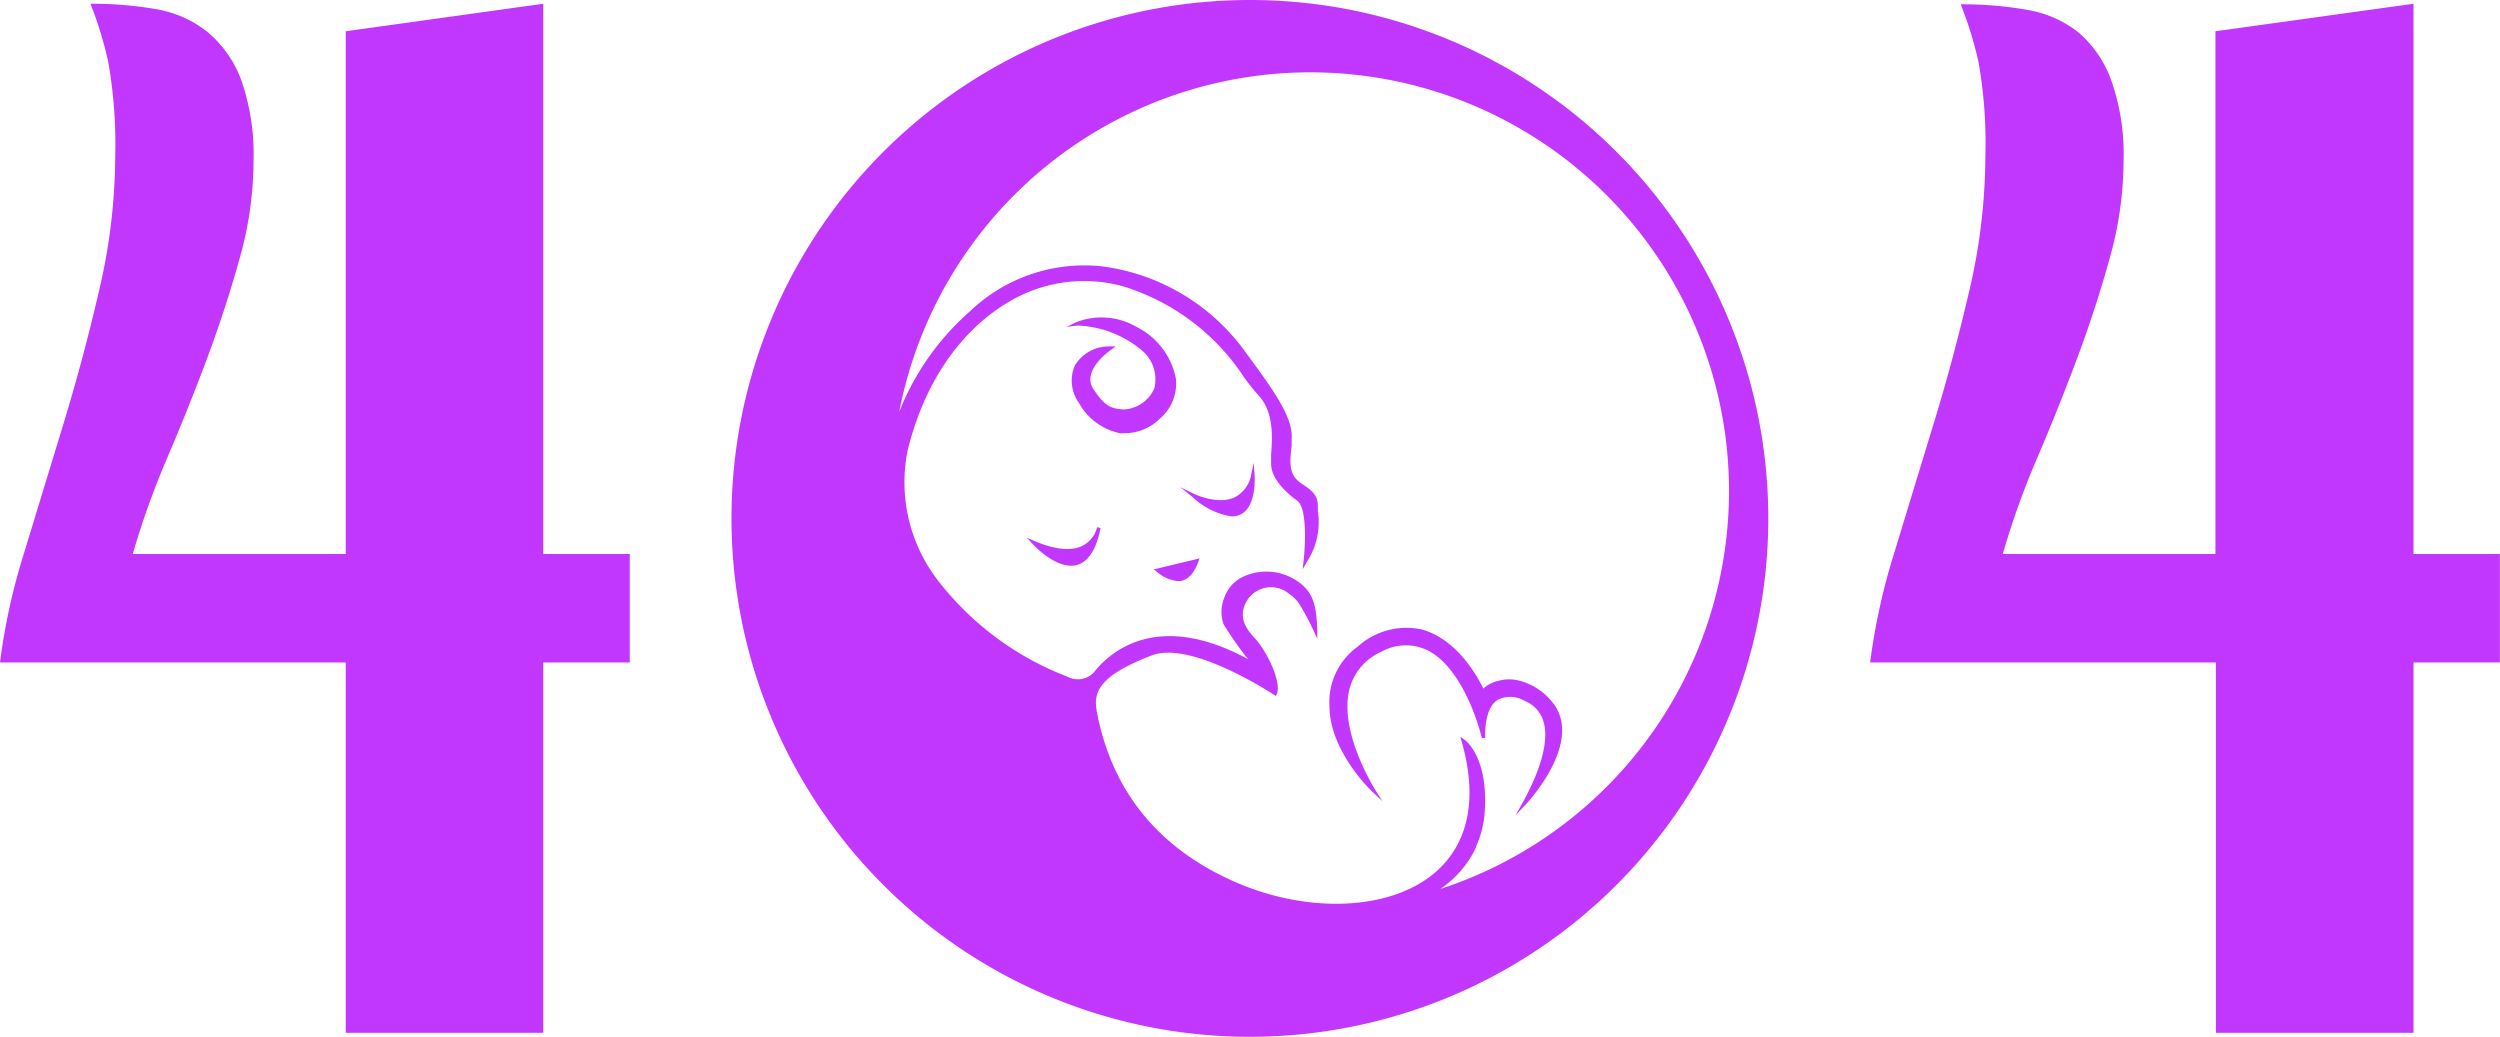 <svg id="Calque_1" data-name="Calque 1" xmlns="http://www.w3.org/2000/svg" viewBox="0 0 226.32 93.85"><defs><style>.cls-1{fill:#c237fe;}</style></defs><path class="cls-1" d="M111.66,38.38a6.61,6.61,0,0,0-3.52-4.66,6.3,6.3,0,0,0-5.51-.45l-.86.42,1-.12a9.63,9.63,0,0,1,5.93,2.35,3.42,3.42,0,0,1,1,3.36,3.2,3.2,0,0,1-2.79,1.89c-1-.09-1.61-.16-2.72-1.85s1.54-3.51,1.57-3.53l.45-.33-.55,0a3.6,3.6,0,0,0-3.15,1.73,3.45,3.45,0,0,0,.37,3.38,5.52,5.52,0,0,0,3.73,2.75,2.07,2.07,0,0,0,.35,0A4.56,4.56,0,0,0,110.21,42,4.15,4.15,0,0,0,111.66,38.38Z" transform="translate(-5.21 -4.1)"/><path class="cls-1" d="M118.71,46l-.22,1A2.83,2.83,0,0,1,117,49.11c-1.54.74-3.67-.29-3.69-.3l-1.25-.61,1.08.87a6.69,6.69,0,0,0,3.49,1.77,1.68,1.68,0,0,0,.93-.19c1.45-.77,1.23-3.52,1.22-3.64Z" transform="translate(-5.21 -4.1)"/><path class="cls-1" d="M103.23,53.49c-1,.53-2.52.38-4.39-.42l-.66-.29.48.53c.08.09,1.76,1.93,3.41,2a2.12,2.12,0,0,0,.66-.07c1-.29,1.74-1.41,2.11-3.34l-.31-.07A2.55,2.55,0,0,1,103.23,53.49Z" transform="translate(-5.21 -4.1)"/><path class="cls-1" d="M109.83,55.76a3.4,3.4,0,0,0,1.87.93,1.68,1.68,0,0,0,.44,0c.68-.15,1.2-.75,1.57-1.77l.09-.27-4.16,1Z" transform="translate(-5.21 -4.1)"/><path class="cls-1" d="M142.83,65.74a3.67,3.67,0,0,0-2,0h0l0,.13,0-.13a3,3,0,0,0-1.34.7c-.46-1-2.4-4.54-5.63-5.37a6.57,6.57,0,0,0-5.73,1.56,6.19,6.19,0,0,0-2.57,5.34c0,4.1,3.72,7.65,3.88,7.8l.92.87-.68-1.07c0-.05-3.37-5.31-2.27-9.22a5.11,5.11,0,0,1,2.85-3.25,4.55,4.55,0,0,1,4.1-.17c3.5,1.67,5,7.9,5,8l.31-.05s-.17-2.52,1.06-3.39a2.52,2.52,0,0,1,2.5.06,2.88,2.88,0,0,1,1.67,1.75c.4,1.16.39,3.43-1.92,7.6l-.57,1,.82-.86c.2-.21,5-5.3,2.84-8.91A5.63,5.63,0,0,0,142.83,65.74Z" transform="translate(-5.21 -4.1)"/><path class="cls-1" d="M118.36,4.1A46.93,46.93,0,1,0,165.29,51,46.92,46.92,0,0,0,118.36,4.1Zm17.25,80.47a9.33,9.33,0,0,0,3.23-3.78l0-.07a9.15,9.15,0,0,0,.76-2.87c.42-5.2-1.74-6.74-1.83-6.8l-.36-.25.12.42c1.46,5.09.66,9.18-2.33,11.8-3.92,3.45-11.31,3.86-18,1-7.09-3.05-11.37-8.3-12.72-15.61v-.08c-.38-2,1-3.35,5-4.9,3.6-1.38,11,3.53,11.08,3.58l.16.1.07-.17c.48-1.07-.91-3.93-2-5.08s-1.31-2.08-.84-3.12a3.18,3.18,0,0,1,.26-.44,2.09,2.09,0,0,1,.14-.17,2.55,2.55,0,0,1,3.41-.39l.09.07a3.72,3.72,0,0,1,.94.9,22.44,22.44,0,0,1,1.36,2.54l.31.68,0-.75c-.06-2.29-.42-3.35-1.44-4.2a5,5,0,0,0-5.23-.69,3.29,3.29,0,0,0-1.75,1.93,3.33,3.33,0,0,0-.06,2.4,31.57,31.57,0,0,0,2.21,3.15C110,59.33,105.7,63.08,104.21,65a2,2,0,0,1-2.36.36,27,27,0,0,1-11.47-8.38,14.58,14.58,0,0,1-3-12.13c2.07-8.3,6.68-12,9.24-13.47A13.28,13.28,0,0,1,106.81,30a20.2,20.2,0,0,1,11,8.22,18,18,0,0,0,1.28,1.62c1.48,1.52,1.3,3.95,1.19,5.41,0,.32,0,.6,0,.82,0,1.35,1.3,2.58,2.38,3.37.9.66.71,4.15.56,5.45l-.08.74.37-.65a6.59,6.59,0,0,0,1-4.64c0-.14,0-.27,0-.39,0-.61-.07-1.18-1.37-2s-1.18-1.9-1-3.52c0-.18,0-.37,0-.56.16-1.89-1.51-4.29-4.07-7.74a19,19,0,0,0-13.18-7.93A15,15,0,0,0,93,32.3a23.67,23.67,0,0,0-6.38,9.07,37.9,37.9,0,1,1,49,43.2Z" transform="translate(-5.21 -4.1)"/><path class="cls-1" d="M5.21,64.07a56.48,56.48,0,0,1,2.17-9.88l3.54-11.61q1.86-6.09,3.29-12.3a53.85,53.85,0,0,0,1.43-12A42.8,42.8,0,0,0,15,9.66,34.84,34.84,0,0,0,13.4,4.44a33.59,33.59,0,0,1,6,.5A10.18,10.18,0,0,1,24,7a10.39,10.39,0,0,1,3.05,4.35,20.39,20.39,0,0,1,1.11,7.39,32.33,32.33,0,0,1-1.24,8.69c-.83,3-1.8,6-2.92,9s-2.32,6-3.6,9a75.19,75.19,0,0,0-3.17,8.82H36.51V6.93L54.39,4.44V54.25h7.83v9.82H54.39V97.6H36.51V64.07Z" transform="translate(-5.21 -4.1)"/><path class="cls-1" d="M174.51,64.07a57.41,57.41,0,0,1,2.17-9.88l3.54-11.61c1.25-4.06,2.34-8.16,3.3-12.3a53.82,53.82,0,0,0,1.42-12,42.05,42.05,0,0,0-.62-8.57,34.82,34.82,0,0,0-1.61-5.22,33.47,33.47,0,0,1,6,.5A10.27,10.27,0,0,1,193.33,7a10.37,10.37,0,0,1,3,4.35,20.15,20.15,0,0,1,1.12,7.39,32.73,32.73,0,0,1-1.24,8.69c-.83,3-1.8,6-2.92,9s-2.32,6-3.6,9a73.42,73.42,0,0,0-3.17,8.82h19.25V6.93L223.7,4.44V54.25h7.82v9.82H223.7V97.6H205.81V64.07Z" transform="translate(-5.21 -4.1)"/></svg>